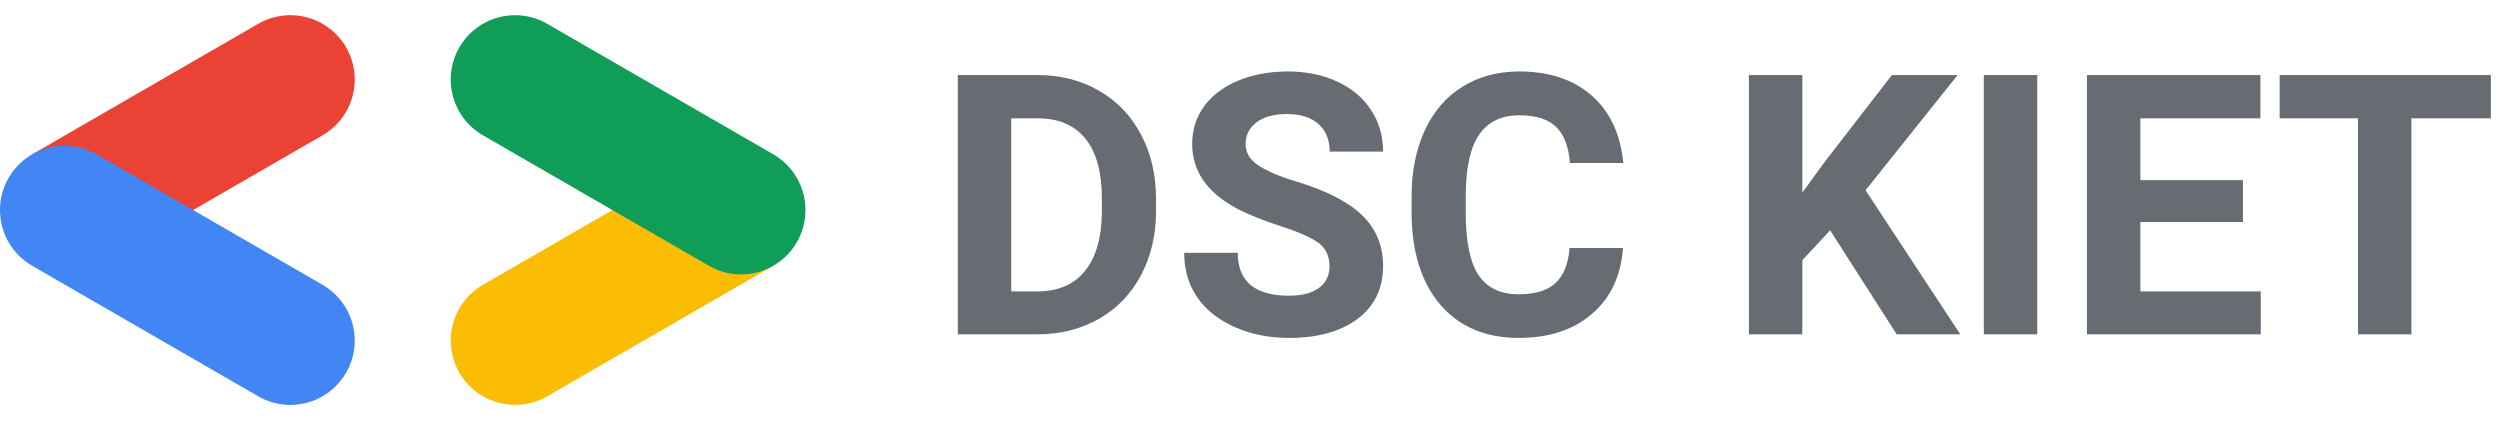 <svg width="329" height="56" viewBox="0 0 329 56" fill="none" xmlns="http://www.w3.org/2000/svg">
<path d="M25.236 27.743L42.45 17.805C44.395 16.682 45.815 14.832 46.396 12.662C46.977 10.492 46.673 8.18 45.55 6.235C44.427 4.29 42.577 2.87 40.407 2.289C38.237 1.707 35.925 2.012 33.98 3.135L4.235 20.308L25.236 27.743Z" fill="#EA4335"/>
<path d="M38.207 53.287C40.072 53.288 41.885 52.674 43.366 51.539C44.846 50.405 45.911 48.813 46.394 47.012C46.878 45.211 46.753 43.3 46.04 41.577C45.327 39.853 44.065 38.413 42.45 37.48L12.705 20.308C10.759 19.185 8.447 18.88 6.278 19.462C4.108 20.043 2.258 21.463 1.135 23.408C0.012 25.353 -0.293 27.665 0.289 29.835C0.87 32.005 2.29 33.855 4.235 34.978L33.979 52.151C35.264 52.895 36.722 53.287 38.207 53.287V53.287Z" fill="#4285F4"/>
<path d="M67.794 53.287C69.279 53.287 70.737 52.895 72.021 52.151L101.765 34.978L81.032 27.388L63.552 37.48C61.937 38.413 60.674 39.853 59.961 41.577C59.248 43.3 59.123 45.211 59.607 47.012C60.09 48.813 61.155 50.405 62.635 51.539C64.116 52.674 65.929 53.288 67.794 53.287V53.287Z" fill="#FBBC04"/>
<path d="M97.523 36.114C99.388 36.116 101.201 35.502 102.682 34.367C104.162 33.232 105.227 31.641 105.71 29.84C106.194 28.038 106.069 26.127 105.356 24.404C104.643 22.68 103.381 21.241 101.765 20.308L72.021 3.135C71.058 2.579 69.995 2.218 68.892 2.073C67.789 1.927 66.669 2.001 65.594 2.289C64.52 2.577 63.513 3.073 62.63 3.75C61.748 4.427 61.008 5.272 60.452 6.235C59.895 7.198 59.534 8.262 59.389 9.364C59.244 10.467 59.318 11.588 59.605 12.662C59.893 13.736 60.39 14.743 61.067 15.626C61.744 16.508 62.588 17.249 63.552 17.805L93.296 34.978C94.58 35.722 96.038 36.114 97.523 36.114V36.114Z" fill="#0F9D58"/>
<path d="M126.047 44V9.875H136.547C139.547 9.875 142.227 10.555 144.586 11.914C146.961 13.258 148.812 15.18 150.141 17.68C151.469 20.164 152.133 22.992 152.133 26.164V27.734C152.133 30.906 151.477 33.727 150.164 36.195C148.867 38.664 147.031 40.578 144.656 41.938C142.281 43.297 139.602 43.984 136.617 44H126.047ZM133.078 15.57V38.352H136.477C139.227 38.352 141.328 37.453 142.781 35.656C144.234 33.859 144.977 31.289 145.008 27.945V26.141C145.008 22.672 144.289 20.047 142.852 18.266C141.414 16.469 139.312 15.57 136.547 15.57H133.078ZM174.961 35.047C174.961 33.719 174.492 32.703 173.555 32C172.617 31.281 170.93 30.531 168.492 29.75C166.055 28.953 164.125 28.172 162.703 27.406C158.828 25.312 156.891 22.492 156.891 18.945C156.891 17.102 157.406 15.461 158.438 14.023C159.484 12.57 160.977 11.438 162.914 10.625C164.867 9.812 167.055 9.406 169.477 9.406C171.914 9.406 174.086 9.852 175.992 10.742C177.898 11.617 179.375 12.859 180.422 14.469C181.484 16.078 182.016 17.906 182.016 19.953H174.984C174.984 18.391 174.492 17.18 173.508 16.32C172.523 15.445 171.141 15.008 169.359 15.008C167.641 15.008 166.305 15.375 165.352 16.109C164.398 16.828 163.922 17.781 163.922 18.969C163.922 20.078 164.477 21.008 165.586 21.758C166.711 22.508 168.359 23.211 170.531 23.867C174.531 25.07 177.445 26.562 179.273 28.344C181.102 30.125 182.016 32.344 182.016 35C182.016 37.953 180.898 40.273 178.664 41.961C176.43 43.633 173.422 44.469 169.641 44.469C167.016 44.469 164.625 43.992 162.469 43.039C160.312 42.07 158.664 40.75 157.523 39.078C156.398 37.406 155.836 35.469 155.836 33.266H162.891C162.891 37.031 165.141 38.914 169.641 38.914C171.312 38.914 172.617 38.578 173.555 37.906C174.492 37.219 174.961 36.266 174.961 35.047ZM213.586 32.633C213.32 36.305 211.961 39.195 209.508 41.305C207.07 43.414 203.852 44.469 199.852 44.469C195.477 44.469 192.031 43 189.516 40.062C187.016 37.109 185.766 33.062 185.766 27.922V25.836C185.766 22.555 186.344 19.664 187.5 17.164C188.656 14.664 190.305 12.75 192.445 11.422C194.602 10.078 197.102 9.406 199.945 9.406C203.883 9.406 207.055 10.461 209.461 12.57C211.867 14.68 213.258 17.641 213.633 21.453H206.602C206.43 19.25 205.812 17.656 204.75 16.672C203.703 15.672 202.102 15.172 199.945 15.172C197.602 15.172 195.844 16.016 194.672 17.703C193.516 19.375 192.922 21.977 192.891 25.508V28.086C192.891 31.773 193.445 34.469 194.555 36.172C195.68 37.875 197.445 38.727 199.852 38.727C202.023 38.727 203.641 38.234 204.703 37.25C205.781 36.25 206.398 34.711 206.555 32.633H213.586ZM240.844 30.312L237.188 34.25V44H230.156V9.875H237.188V25.344L240.281 21.102L248.977 9.875H257.625L245.508 25.039L257.977 44H249.609L240.844 30.312ZM268.102 44H261.07V9.875H268.102V44ZM295.172 29.211H281.672V38.352H297.516V44H274.641V9.875H297.469V15.57H281.672V23.703H295.172V29.211ZM327.797 15.57H317.344V44H310.312V15.57H300V9.875H327.797V15.57Z" fill="#676C72"/>
</svg>
